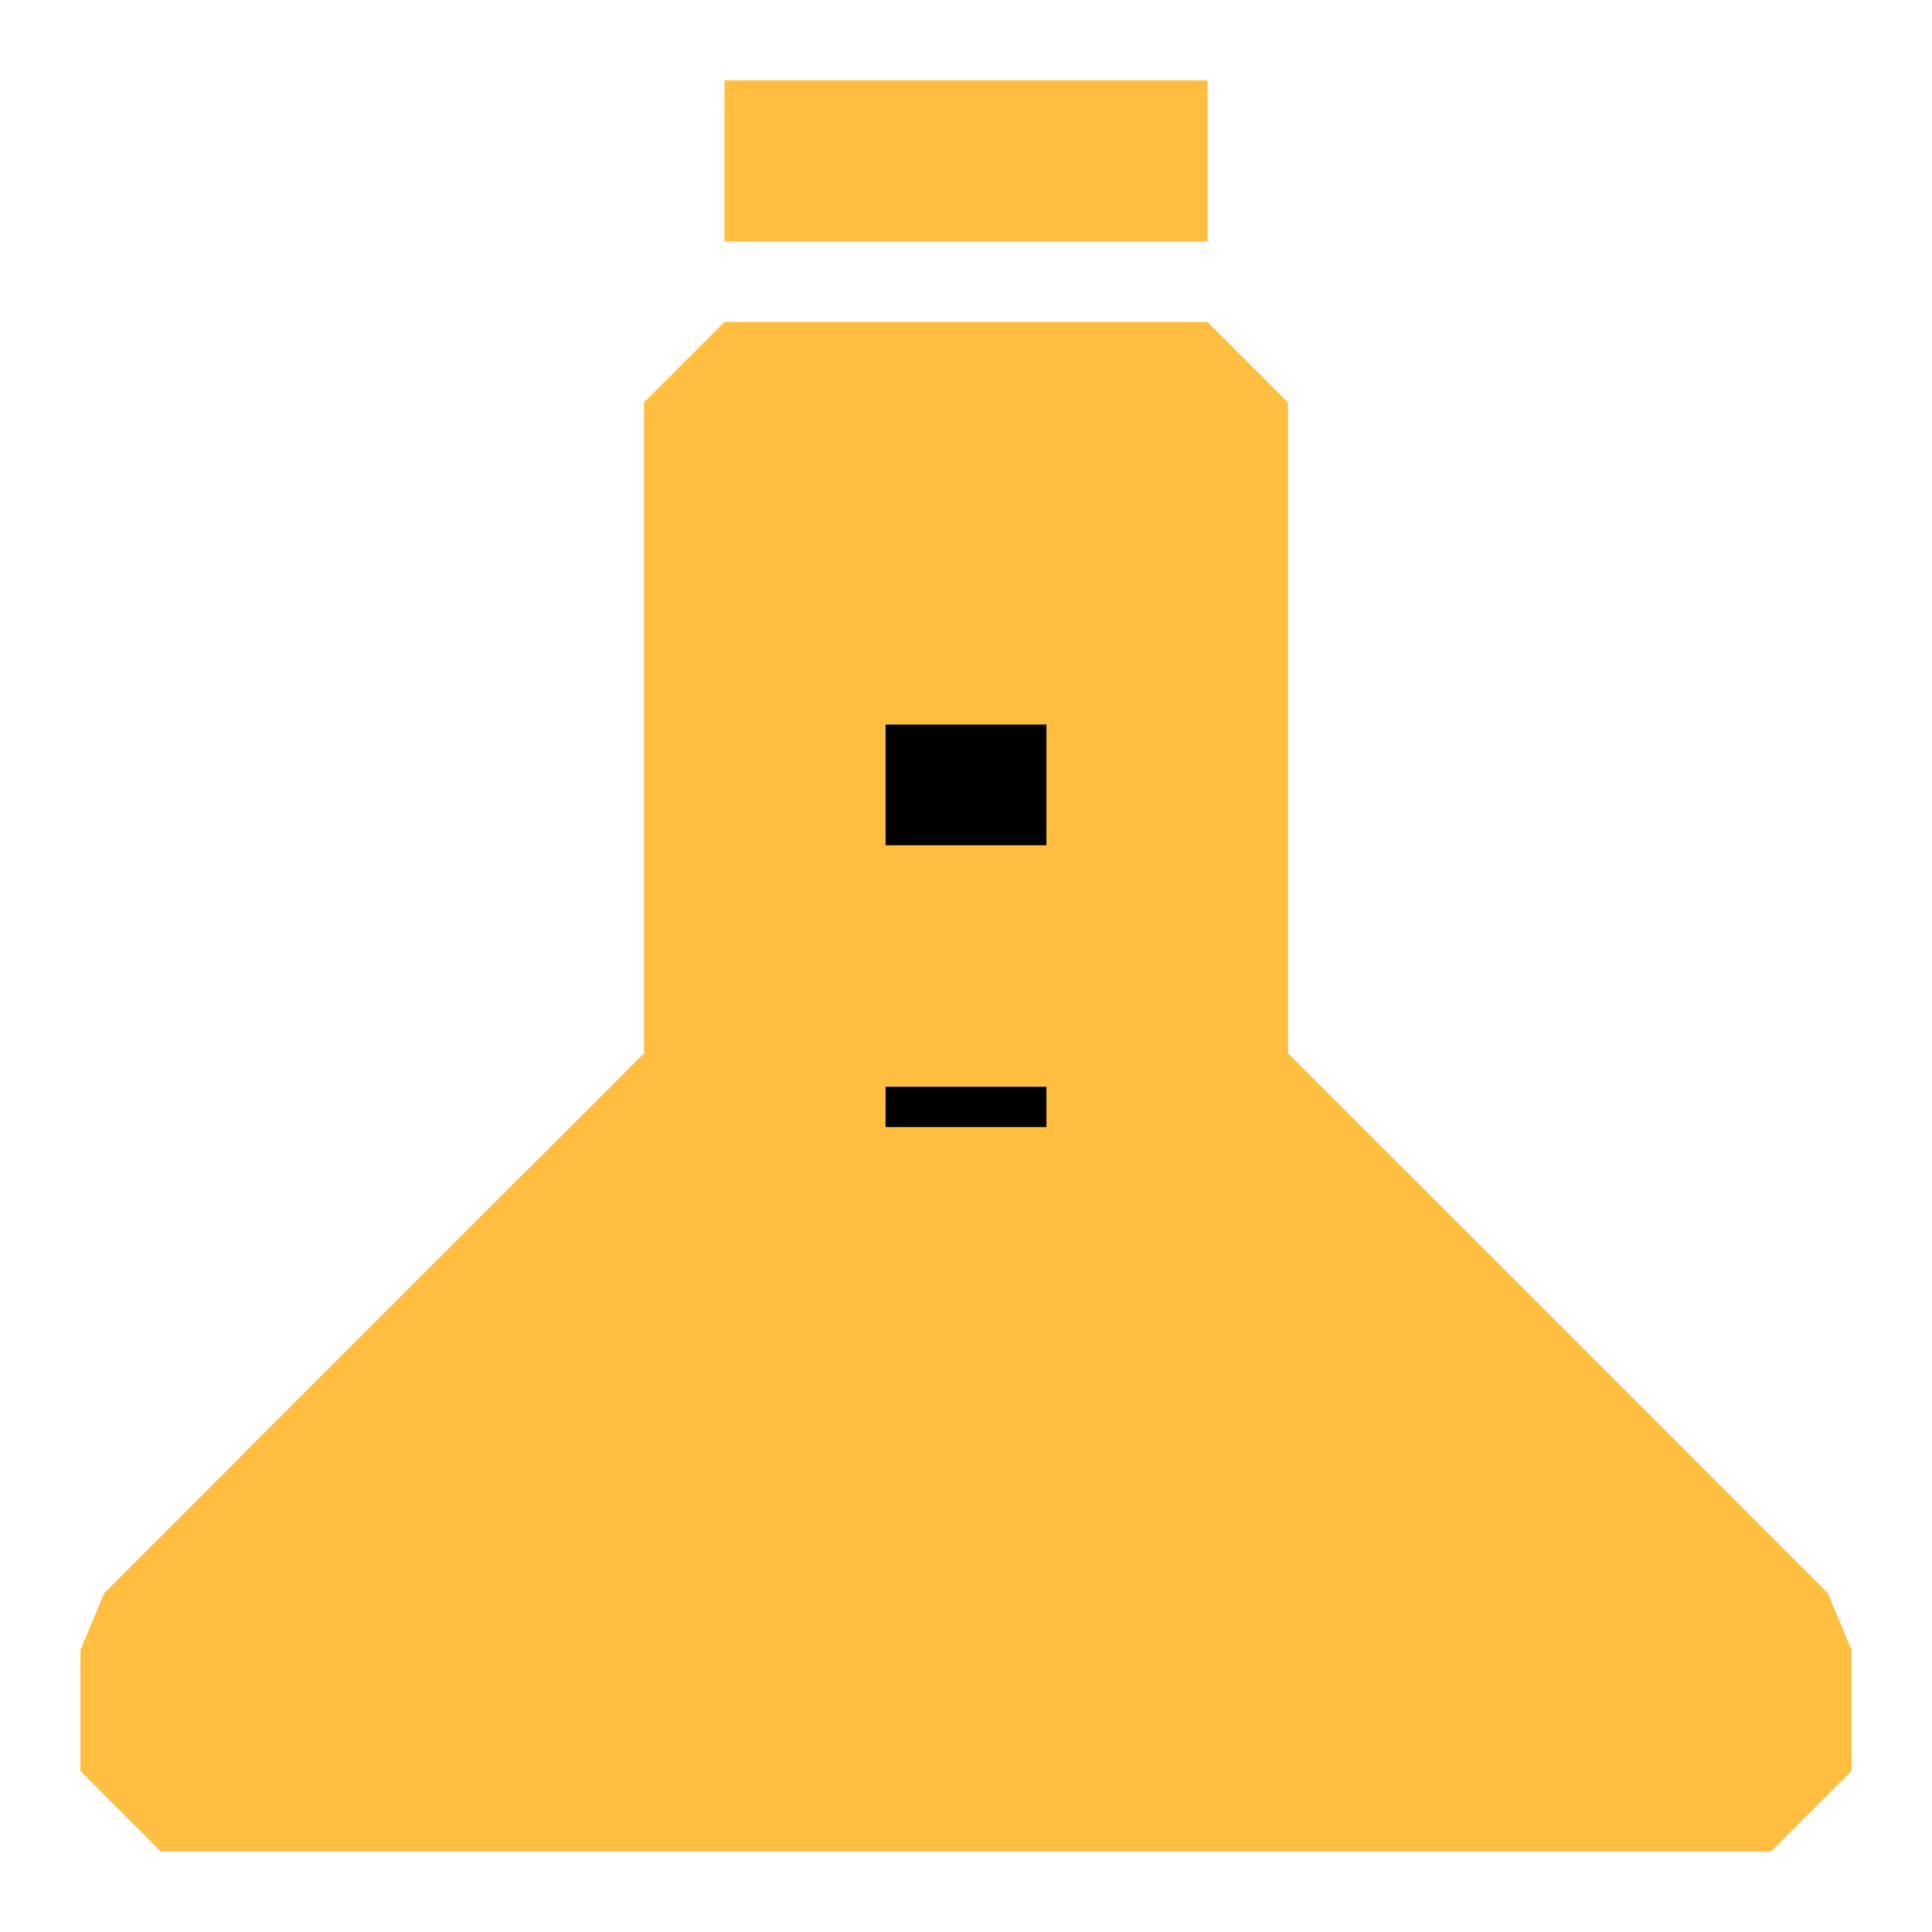 <?xml version="1.0" encoding="UTF-8"?><svg width="24" height="24" viewBox="0 0 48 48" fill="none" xmlns="http://www.w3.org/2000/svg"><path fill-rule="evenodd" clip-rule="evenodd" d="M18 10H30V27L44 41V44H4V41L18 27V10Z" fill="#ffbe40" stroke="#ffbe40" stroke-width="4" stroke-linecap="butt" stroke-linejoin="bevel"/><path d="M40.5 37.5L37 34L33.5 30.5" stroke="#ffbe40" stroke-width="4" stroke-linecap="butt" stroke-linejoin="bevel"/><path d="M40.5 37.5L37 34L33.5 30.5" stroke="#ffbe40" stroke-width="4" stroke-linecap="butt" stroke-linejoin="bevel"/><path d="M14.5 30.5L11 34L7.5 37.5" stroke="#ffbe40" stroke-width="4" stroke-linecap="butt" stroke-linejoin="bevel"/><path d="M14.5 30.5L11 34L7.5 37.5" stroke="#ffbe40" stroke-width="4" stroke-linecap="butt" stroke-linejoin="bevel"/><path d="M18 4H30" stroke="#ffbe40" stroke-width="4" stroke-linecap="butt" stroke-linejoin="bevel"/><path d="M24 27V28" stroke="#000" stroke-width="4" stroke-linecap="butt" stroke-linejoin="bevel"/><path d="M24 18V21" stroke="#000" stroke-width="4" stroke-linecap="butt" stroke-linejoin="bevel"/><path d="M10 35H38" stroke="#ffbe40" stroke-width="4" stroke-linecap="butt" stroke-linejoin="bevel"/></svg>